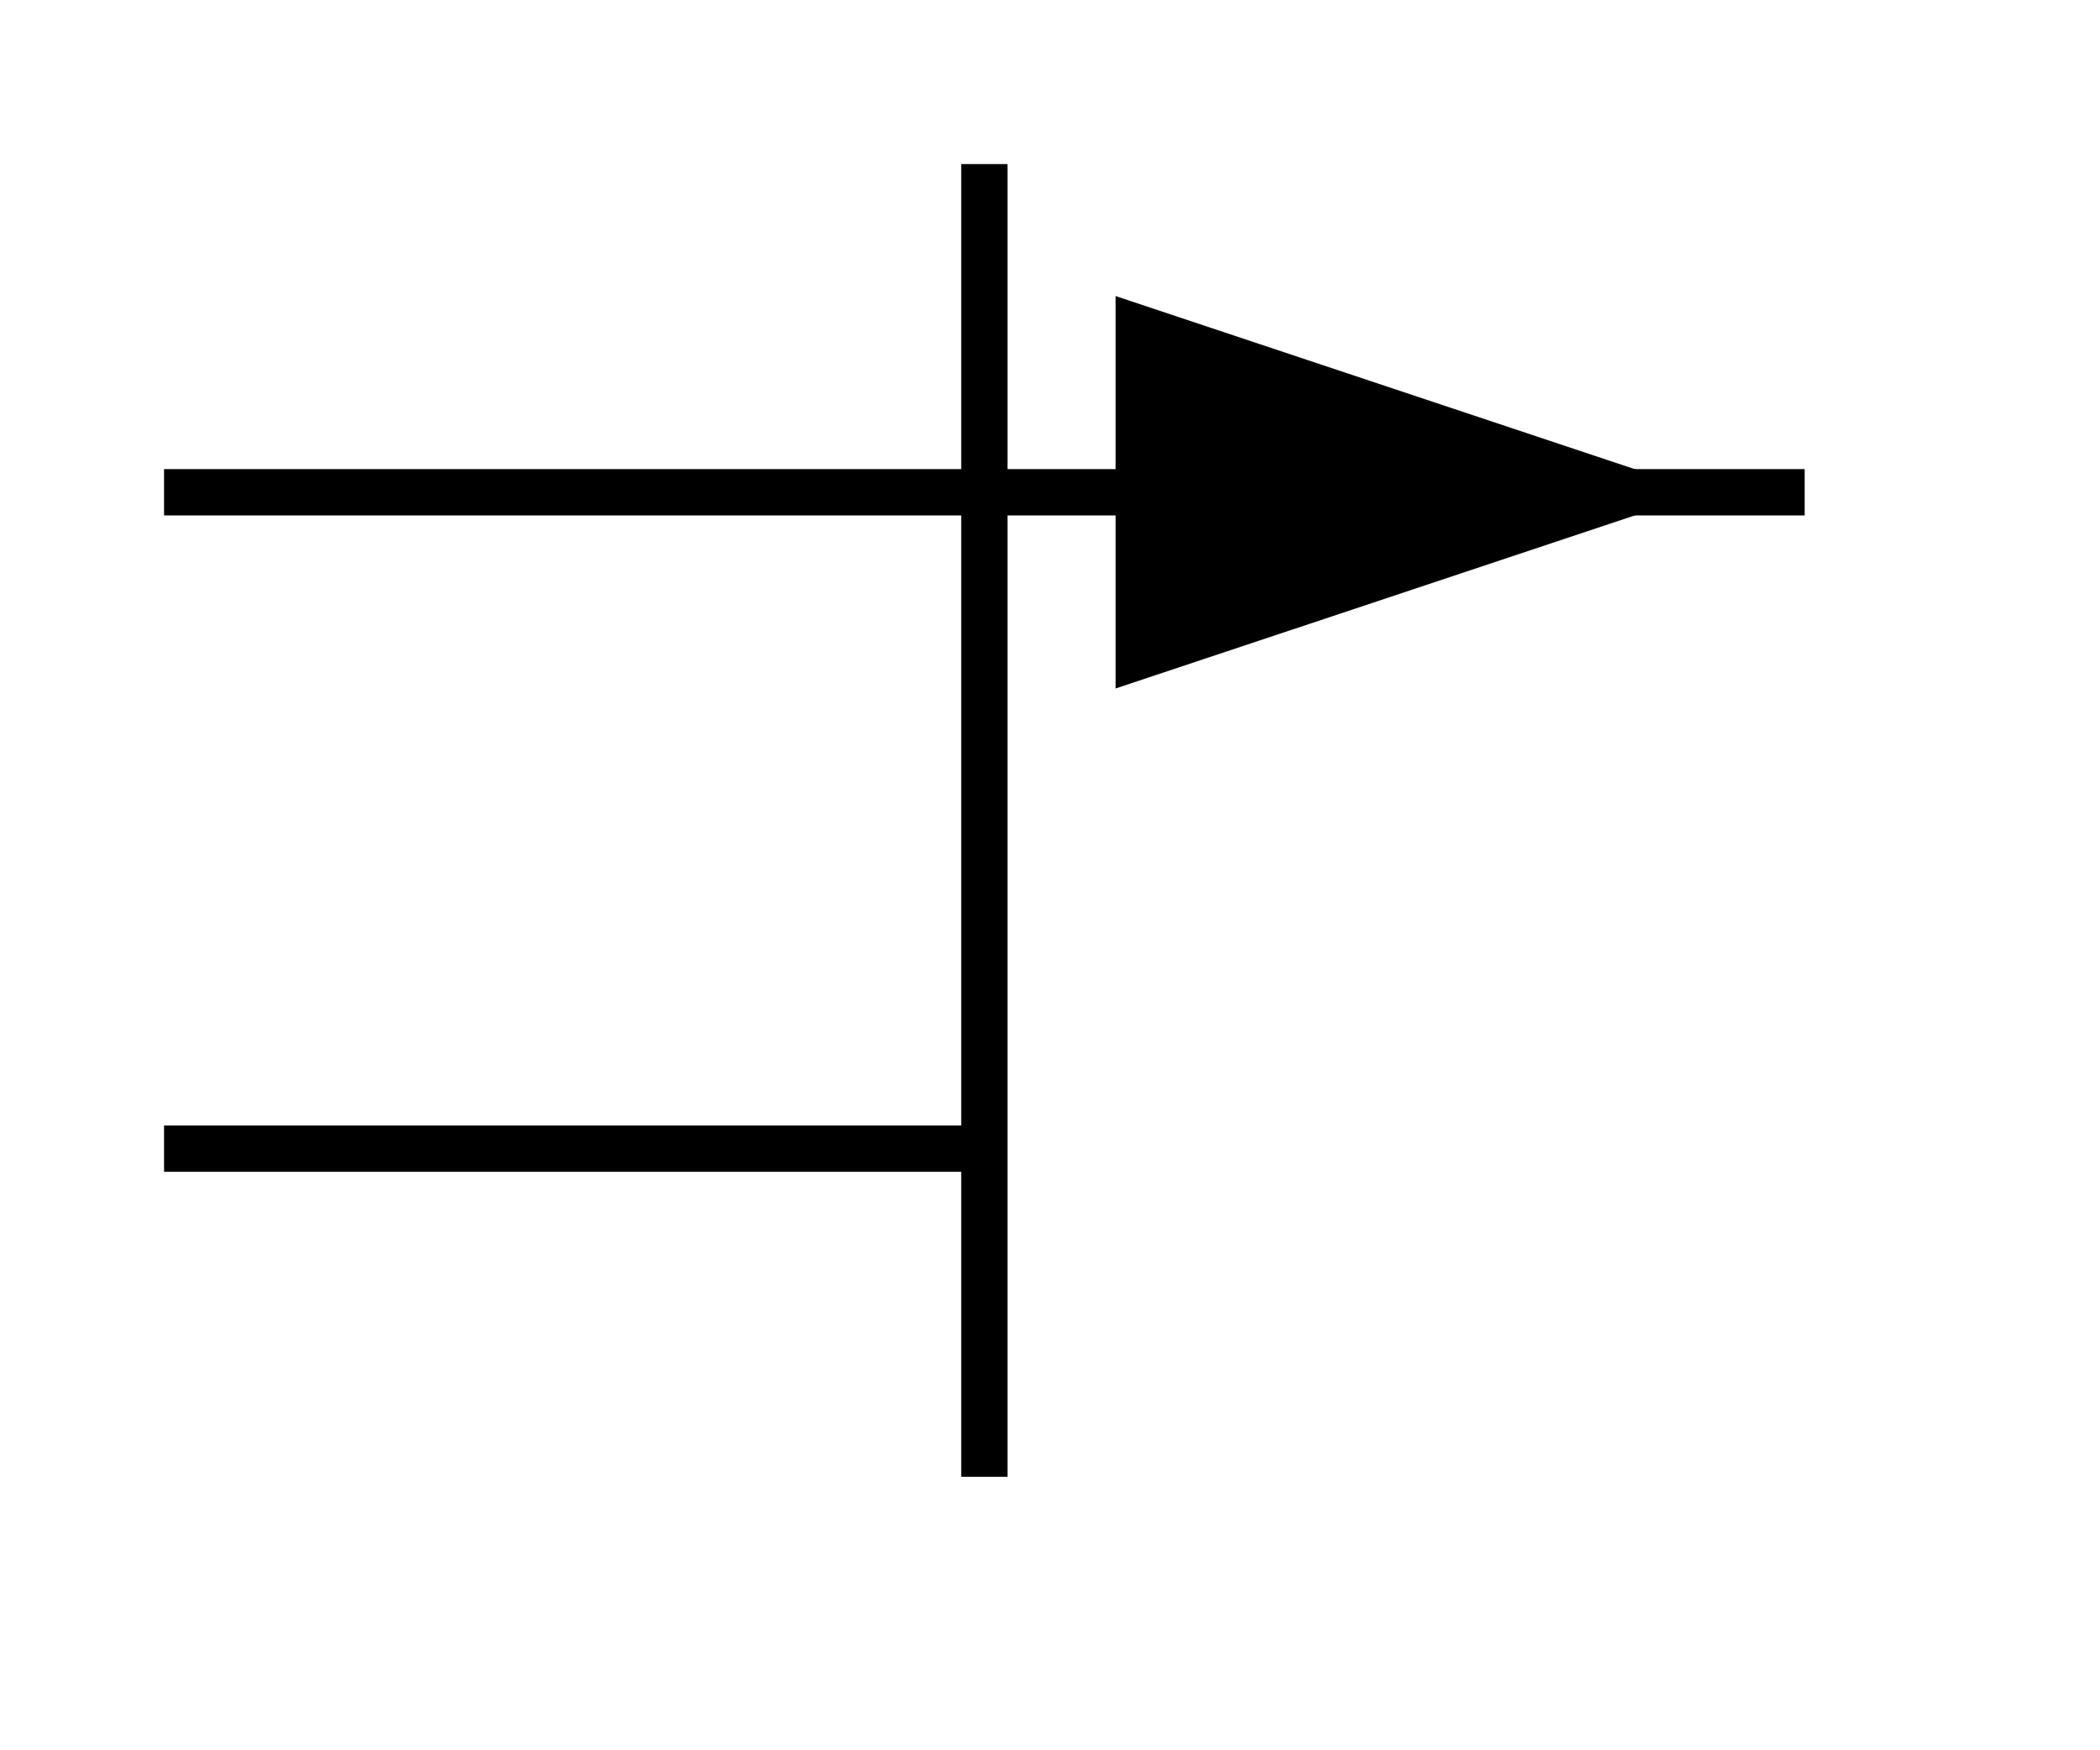 <?xml version="1.0" encoding="UTF-8" standalone="no"?>
<!-- Created with Inkscape (http://www.inkscape.org/) -->
<svg
   xmlns:dc="http://purl.org/dc/elements/1.1/"
   xmlns:cc="http://web.resource.org/cc/"
   xmlns:rdf="http://www.w3.org/1999/02/22-rdf-syntax-ns#"
   xmlns:svg="http://www.w3.org/2000/svg"
   xmlns="http://www.w3.org/2000/svg"
   xmlns:sodipodi="http://inkscape.sourceforge.net/DTD/sodipodi-0.dtd"
   xmlns:inkscape="http://www.inkscape.org/namespaces/inkscape"
   id="svg2"
   sodipodi:version="0.32"
   inkscape:version="0.43"
   width="12mm"
   height="10mm"
   version="1.0"
   sodipodi:docbase="C:\Dokumente und Einstellungen\MovGP0\Desktop"
   sodipodi:docname="Symbol_NPN_Transistor_(two_base).svg">
  <defs
     id="defs5" />
  <sodipodi:namedview
     inkscape:window-height="742"
     inkscape:window-width="1024"
     inkscape:pageshadow="2"
     inkscape:pageopacity="0.0"
     borderopacity="1.0"
     bordercolor="#666666"
     pagecolor="#ffffff"
     id="base"
     showgrid="true"
     gridspacingy="1mm"
     gridspacingx="1mm"
     gridoriginy="0mm"
     gridoriginx="0mm"
     gridtolerance="0.5mm"
     gridempspacing="10"
     inkscape:grid-points="true"
     inkscape:guide-points="true"
     guidetolerance="0.5mm"
     inkscape:zoom="8"
     inkscape:cx="21.015167"
     inkscape:cy="22.588782"
     inkscape:window-x="1020"
     inkscape:window-y="-4"
     inkscape:current-layer="svg2"
     inkscape:document-units="mm" />
  <path
     style="fill:none;fill-opacity:0.75;fill-rule:evenodd;stroke:#000000;stroke-width:1px;stroke-linecap:butt;stroke-linejoin:miter;stroke-opacity:1"
     d="M 21.26,3.543 L 21.26,31.89"
     id="path2189"
     sodipodi:nodetypes="cc" />
  <path
     style="fill:none;fill-opacity:0.75;fill-rule:evenodd;stroke:#000000;stroke-width:1px;stroke-linecap:butt;stroke-linejoin:miter;stroke-opacity:1"
     d="M 21.26,10.63 L 3.543,10.63"
     id="path1311"
     sodipodi:nodetypes="cc" />
  <path
     style="fill:none;fill-opacity:0.75;fill-rule:evenodd;stroke:#000000;stroke-width:1px;stroke-linecap:butt;stroke-linejoin:miter;stroke-opacity:1"
     d="M 21.26,24.803 L 3.543,24.803"
     id="path2205"
     sodipodi:nodetypes="cc" />
  <path
     style="fill:#000000;fill-opacity:1;fill-rule:evenodd;stroke:#000000;stroke-width:1px;stroke-linecap:butt;stroke-linejoin:miter;stroke-opacity:1"
     d="M 35.225,10.63 L 24.595,14.173 L 24.595,7.087 L 35.225,10.63 z "
     id="path1316" />
  <path
     style="fill:none;fill-opacity:0.75;fill-rule:evenodd;stroke:#000000;stroke-width:1px;stroke-linecap:butt;stroke-linejoin:miter;stroke-opacity:1"
     d="M 21.052,10.63 L 38.976,10.63"
     id="path2191"
     sodipodi:nodetypes="cc" />
</svg>
